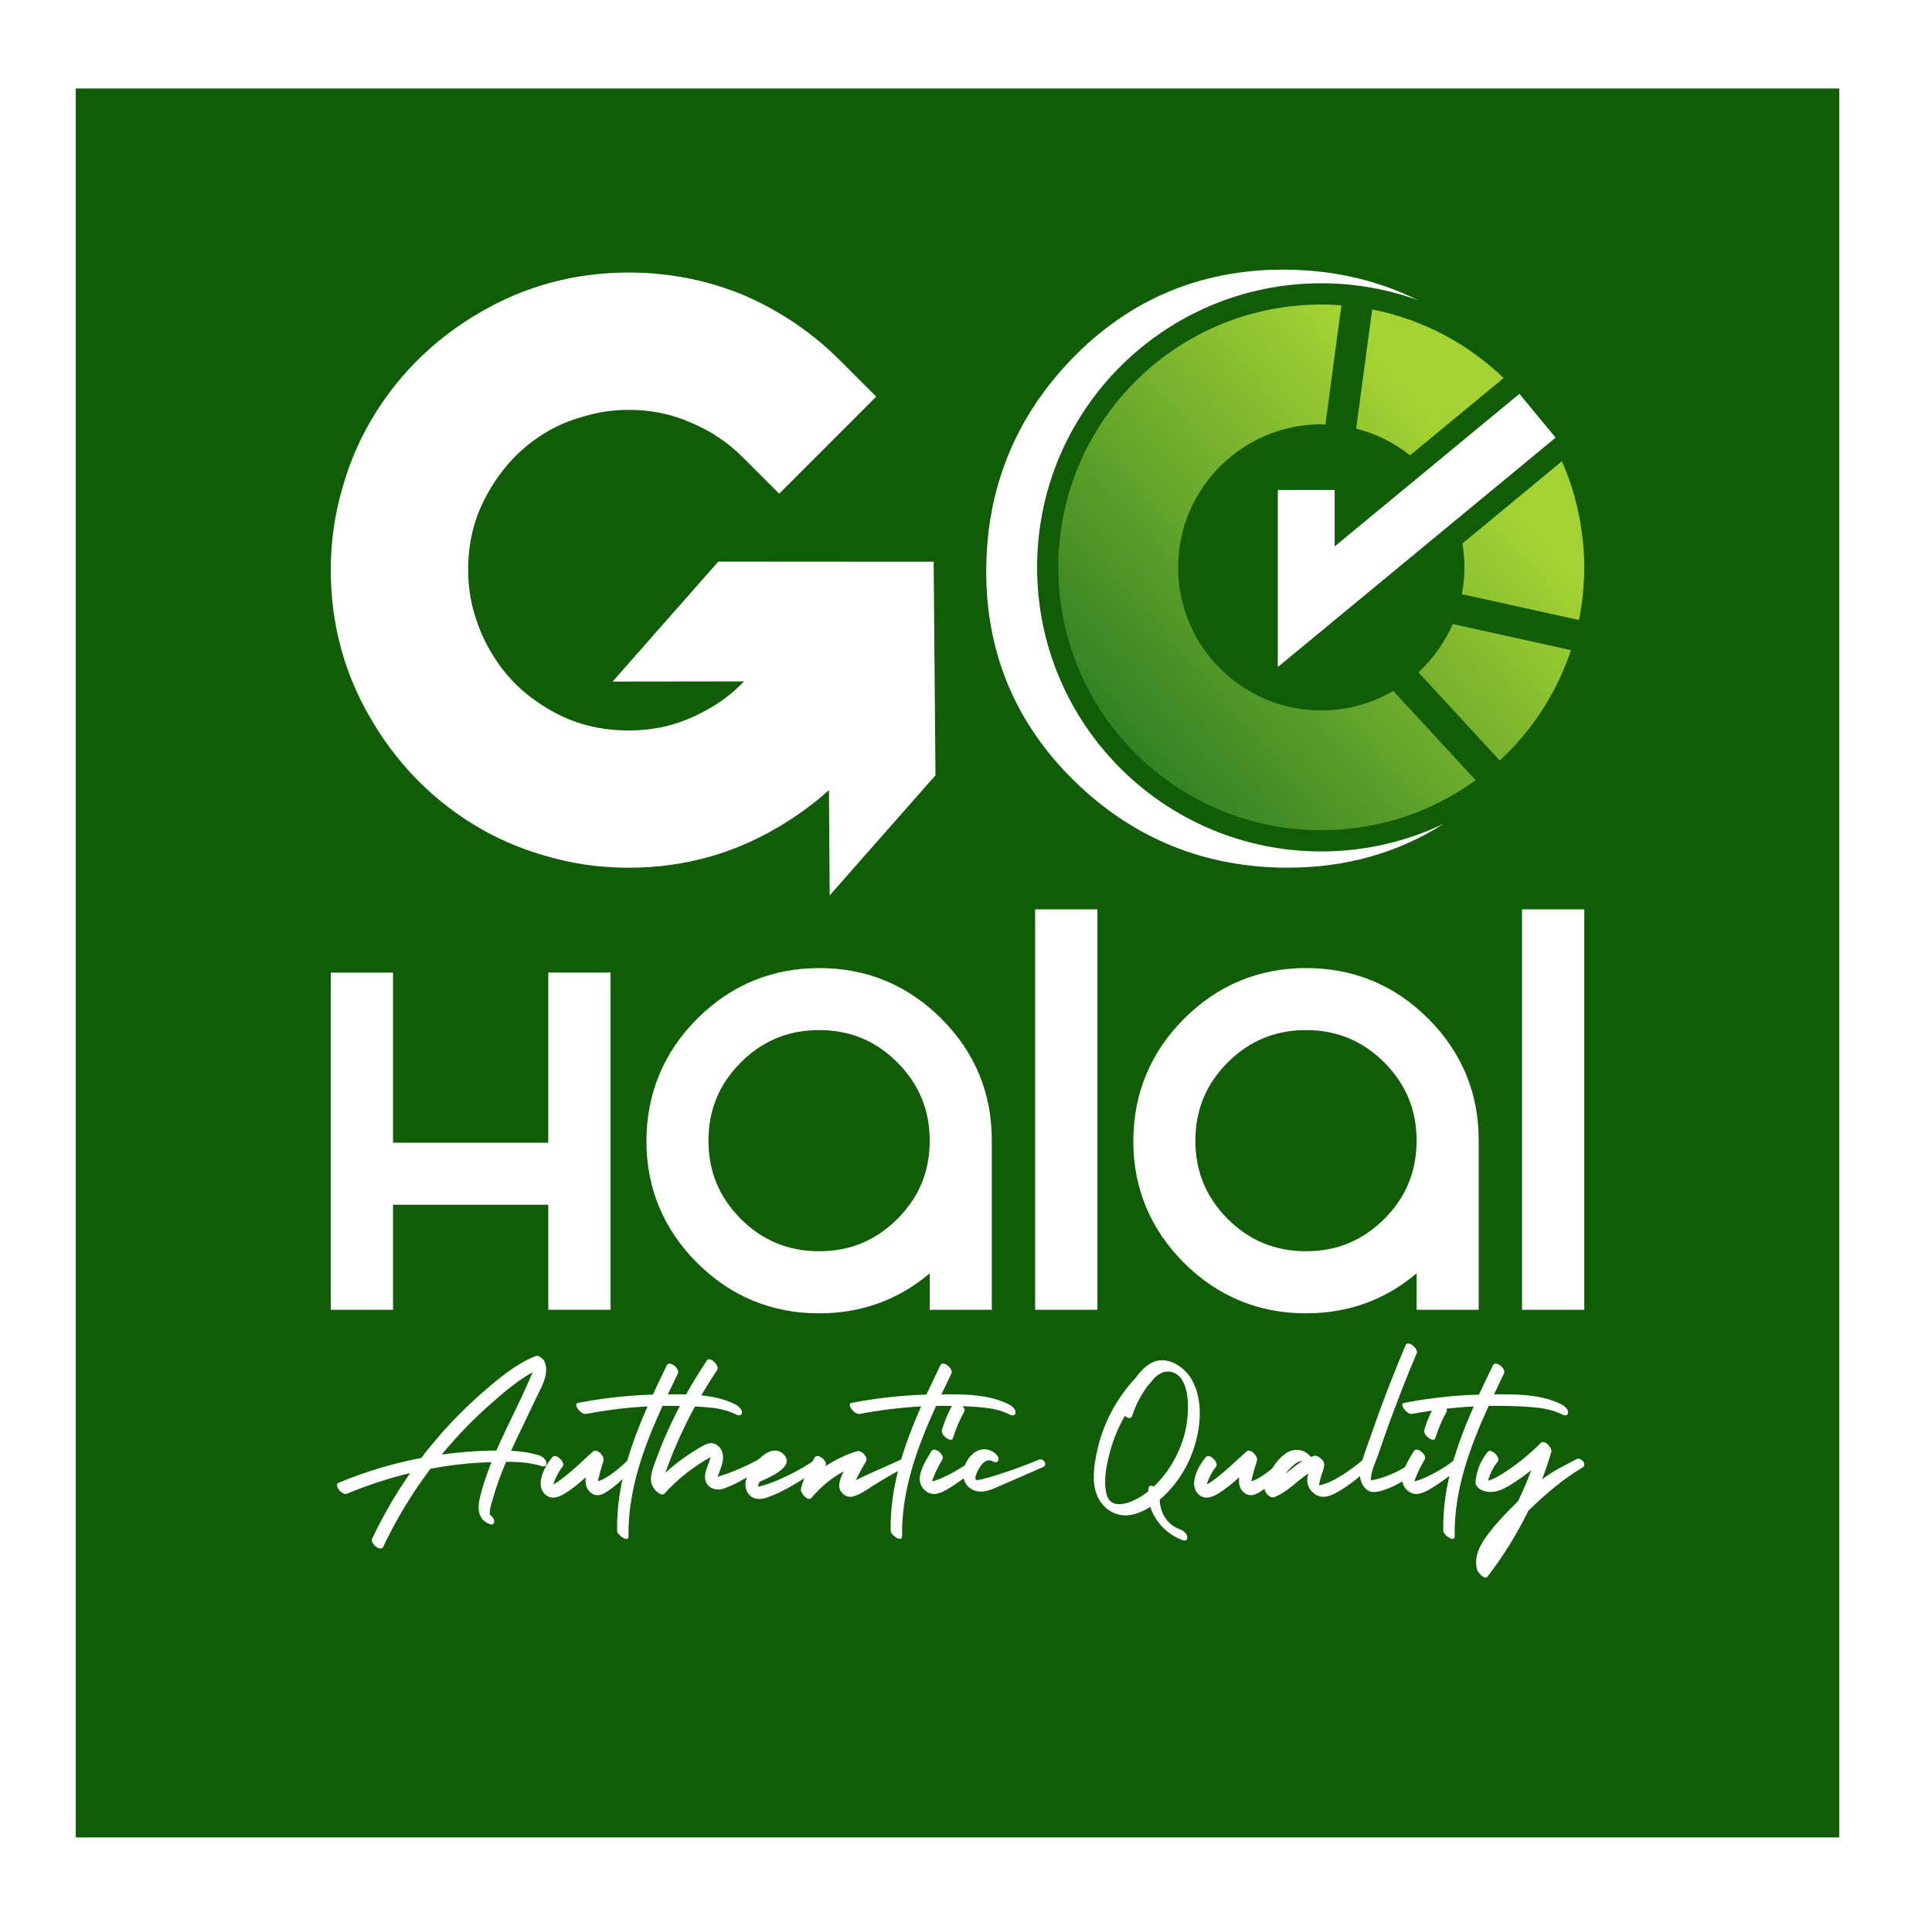 <svg width="102" height="101" viewBox="0 0 102 101" fill="none" xmlns="http://www.w3.org/2000/svg">
<g filter="url(#filter0_d_1676_12227)">
<path d="M97.103 0.67H4V92.992H97.103V0.67Z" fill="#115C07"/>
<path d="M28.946 56.32H20.75V47.34H17.461V65.139H20.75V59.594H28.946V65.138H32.235V47.338H28.946V56.32Z" fill="white"/>
<path d="M43.256 47.101C40.752 47.101 38.584 48 36.811 49.772C35.043 51.54 34.14 53.704 34.127 56.214C34.127 58.716 35.026 60.884 36.799 62.656C38.571 64.427 40.74 65.326 43.245 65.326C45.471 65.326 47.431 64.616 49.084 63.215V65.141H52.361V56.219C52.373 53.719 51.477 51.549 49.7 49.772C47.928 48 45.759 47.101 43.256 47.101ZM47.378 60.344C46.219 61.491 44.868 62.048 43.245 62.048C41.62 62.048 40.267 61.489 39.114 60.346C37.964 59.187 37.404 57.834 37.404 56.212C37.404 54.59 37.964 53.237 39.108 52.084C40.267 50.934 41.62 50.375 43.245 50.375C44.87 50.375 46.221 50.934 47.374 52.078C48.524 53.237 49.084 54.59 49.084 56.212C49.084 57.836 48.526 59.187 47.378 60.344Z" fill="white"/>
<path d="M54.649 44.002H57.938V65.139H54.649V44.002Z" fill="white"/>
<path d="M68.962 47.101C66.457 47.101 64.29 48 62.516 49.772C60.748 51.54 59.846 53.704 59.832 56.214C59.832 58.716 60.731 60.884 62.505 62.656C64.276 64.427 66.446 65.326 68.95 65.326C71.176 65.326 73.136 64.616 74.789 63.215V65.141H78.067V56.219C78.078 53.719 77.183 51.549 75.405 49.772C73.634 48 71.465 47.101 68.962 47.101ZM73.084 60.344C71.924 61.491 70.573 62.048 68.95 62.048C67.326 62.048 65.973 61.489 64.819 60.346C63.669 59.187 63.11 57.834 63.11 56.212C63.11 54.59 63.669 53.237 64.814 52.084C65.973 50.934 67.326 50.375 68.95 50.375C70.575 50.375 71.926 50.934 73.08 52.078C74.229 53.237 74.789 54.59 74.789 56.212C74.789 57.836 74.231 59.187 73.084 60.344Z" fill="white"/>
<path d="M80.354 44.002H83.642V65.139H80.354V44.002Z" fill="white"/>
<path d="M49.293 25.652L37.946 25.645H37.921L32.344 31.977L39.28 31.969C38.696 32.582 38.032 33.089 37.269 33.5L37.231 33.52C36.649 33.846 35.999 34.109 35.301 34.303C34.634 34.472 33.928 34.558 33.198 34.558C31.645 34.558 30.285 34.205 29.037 33.476L29.024 33.468C27.733 32.724 26.747 31.779 26.014 30.575L26.001 30.553C25.601 29.912 25.284 29.196 25.055 28.42L25.049 28.402C24.828 27.673 24.717 26.89 24.717 26.079C24.717 24.55 25.071 23.201 25.799 21.954L25.806 21.939C26.555 20.638 27.51 19.639 28.722 18.884C29.348 18.495 30.049 18.194 30.803 17.988L30.874 17.968C31.608 17.747 32.388 17.635 33.2 17.635C34.374 17.635 35.441 17.854 36.461 18.302L36.496 18.317C37.541 18.76 38.424 19.351 39.197 20.122L41.136 22.059L46.261 16.936L44.322 14.998C42.906 13.585 41.24 12.449 39.363 11.623L39.32 11.604C37.395 10.795 35.335 10.386 33.198 10.386C30.39 10.386 27.77 11.081 25.416 12.451C23.093 13.78 21.21 15.581 19.823 17.799C19.067 19.005 18.483 20.323 18.091 21.713C17.674 23.111 17.463 24.58 17.463 26.079C17.463 28.887 18.157 31.504 19.529 33.855C20.859 36.178 22.661 38.062 24.881 39.447C26.087 40.203 27.403 40.785 28.797 41.177C30.196 41.594 31.677 41.805 33.198 41.805C35.986 41.805 38.59 41.11 40.944 39.742C41.969 39.155 42.912 38.475 43.764 37.707L43.803 43.265L49.374 36.941L49.388 36.924L49.293 25.652Z" fill="white"/>
<path d="M83.643 25.947C83.643 26.336 83.622 26.721 83.592 27.1C83.547 27.65 83.472 28.197 83.364 28.728L77.179 27.364C77.194 27.287 77.209 27.209 77.22 27.132C77.282 26.747 77.314 26.353 77.314 25.949C77.314 25.519 77.277 25.097 77.207 24.688L82.459 20.35C82.723 20.952 82.95 21.572 83.129 22.215H83.13C83.132 22.226 83.138 22.241 83.14 22.253C83.142 22.264 83.147 22.279 83.149 22.294C83.456 23.439 83.643 24.712 83.643 25.947ZM55.872 25.949C55.872 33.613 62.088 39.825 69.757 39.825C72.8 39.825 75.616 38.844 77.904 37.183L73.556 32.473C72.439 33.127 71.142 33.503 69.755 33.503C65.588 33.503 62.199 30.117 62.199 25.951C62.205 22.282 64.832 19.221 68.302 18.539C68.773 18.446 69.261 18.397 69.76 18.397C69.832 18.397 69.904 18.399 69.975 18.403L70.82 12.118C70.469 12.091 70.117 12.073 69.76 12.073C69.561 12.073 69.365 12.08 69.167 12.088C61.771 12.394 55.872 18.483 55.872 25.949ZM80.317 34.961C81.47 33.611 82.367 32.04 82.94 30.319L76.696 28.941C76.494 29.403 76.248 29.838 75.963 30.249C75.648 30.702 75.288 31.118 74.885 31.49L79.178 36.144C79.582 35.77 79.96 35.376 80.317 34.961ZM79.384 15.956C77.499 14.145 75.111 12.858 72.444 12.334L71.598 18.627C72.653 18.89 73.617 19.378 74.444 20.034L79.384 15.956Z" fill="url(#paint0_linear_1676_12227)"/>
<path d="M69.758 40.944C61.471 40.944 54.754 34.23 54.754 25.949C54.754 17.666 61.473 10.953 69.758 10.953C71.552 10.953 73.273 11.269 74.868 11.846C72.708 10.774 70.323 10.233 67.736 10.233C63.371 10.233 59.628 11.813 56.607 14.926C53.593 18.03 52.067 21.815 52.067 26.175C52.067 30.503 53.642 34.231 56.75 37.255C59.852 40.274 63.631 41.802 67.985 41.802C71.047 41.802 73.805 41.025 76.221 39.483C74.268 40.419 72.074 40.944 69.758 40.944Z" fill="white"/>
<path d="M67.463 21.862V31.21L82.129 19.1L80.216 16.79L70.463 24.845V21.864H67.463V21.862Z" fill="white"/>
</g>
<path d="M28.634 77.399C28.016 77.206 27.367 77.162 26.721 77.163C26.591 77.472 26.465 77.782 26.35 78.096C26.22 78.451 26.103 78.81 26.001 79.174C25.954 79.346 25.901 79.52 25.871 79.696C25.862 79.754 25.869 79.847 25.852 79.903C25.852 79.92 25.852 79.937 25.854 79.954C25.965 80.025 26.063 80.131 26.086 80.253C26.112 80.389 26.035 80.516 25.877 80.46C25.191 80.215 25.202 79.57 25.353 78.978C25.507 78.365 25.715 77.765 25.95 77.178C25.079 77.206 24.209 77.285 23.349 77.421C23.142 77.453 22.935 77.49 22.729 77.528C21.757 78.814 20.92 80.197 20.23 81.652C20.094 81.94 19.529 81.467 19.644 81.226C20.217 80.017 20.89 78.855 21.655 77.758C20.515 78.032 19.397 78.397 18.313 78.849C18.063 78.954 17.593 78.388 17.884 78.268C19.286 77.683 20.747 77.244 22.239 76.96C22.548 76.554 22.871 76.158 23.206 75.773C23.917 74.958 24.682 74.192 25.5 73.482C26.338 72.753 27.232 72.003 28.276 71.581C28.447 71.512 28.694 71.742 28.751 71.878C29.034 72.547 28.54 73.285 28.261 73.887C27.94 74.581 27.601 75.263 27.275 75.952C27.175 76.162 27.077 76.373 26.983 76.582C27.488 76.608 27.989 76.674 28.474 76.825C28.628 76.874 28.817 77.029 28.847 77.195C28.869 77.333 28.792 77.447 28.634 77.399ZM27.285 74.274C27.458 73.913 27.629 73.551 27.795 73.184C27.886 72.985 27.974 72.783 28.061 72.579C28.08 72.536 28.102 72.487 28.125 72.435C27.326 72.871 26.615 73.484 25.941 74.076C25.155 74.766 24.418 75.507 23.732 76.294C23.592 76.455 23.457 76.616 23.321 76.78C24.158 76.664 24.998 76.593 25.843 76.573C25.963 76.571 26.086 76.567 26.206 76.567C26.546 75.792 26.919 75.035 27.285 74.274Z" fill="white"/>
<path d="M33.526 77.417C33.08 77.875 32.62 78.359 32.083 78.714C31.83 78.88 31.561 79.02 31.27 78.85C30.963 78.667 30.878 78.348 30.925 78.017C30.927 78.002 30.931 77.989 30.933 77.974C30.571 78.301 30.198 78.611 29.781 78.86C29.404 79.084 28.995 79.179 28.69 78.781C28.287 78.252 28.805 77.329 29.169 76.907C29.352 76.696 29.887 77.21 29.697 77.43C29.534 77.619 29.418 77.847 29.318 78.073C29.276 78.166 29.238 78.263 29.208 78.361C29.397 78.263 29.57 78.133 29.736 78.006C30.29 77.581 30.786 77.086 31.306 76.621C31.519 76.43 31.932 76.877 31.864 77.096C31.76 77.423 31.664 77.753 31.585 78.088C31.577 78.12 31.572 78.153 31.566 78.185C32.041 78.079 32.806 77.424 33.172 77.049C33.372 76.847 33.728 77.213 33.526 77.417Z" fill="white"/>
<path d="M39.172 74.567C39.157 74.73 39.003 74.739 38.876 74.674C38.283 74.363 37.621 74.3 36.962 74.257C36.313 74.216 35.663 74.201 35.013 74.212C35.001 74.212 34.99 74.212 34.979 74.212C33.982 76.393 33.145 78.671 33.184 81.091C33.19 81.448 32.583 81.044 32.58 80.787C32.542 78.488 33.271 76.322 34.187 74.24C33.098 74.298 32.014 74.431 30.942 74.636C30.67 74.689 30.229 74.107 30.512 74.053C31.816 73.803 33.139 73.653 34.468 73.616C34.707 73.094 34.956 72.579 35.205 72.068C35.344 71.781 35.908 72.255 35.791 72.495C35.614 72.861 35.435 73.231 35.26 73.603C36.464 73.588 37.8 73.599 38.863 74.154C38.995 74.225 39.189 74.403 39.172 74.567Z" fill="white"/>
<path d="M40.342 77.446C39.654 77.833 38.946 78.334 38.188 78.582C37.762 78.722 37.27 78.524 37.223 78.029C37.203 77.805 37.289 77.568 37.365 77.36C37.419 77.211 37.481 77.061 37.525 76.908C36.611 77.414 35.78 78.074 35.078 78.844C34.994 78.936 34.816 78.852 34.743 78.793C34.247 78.409 34.321 77.926 34.509 77.396C34.739 76.743 34.995 76.102 35.28 75.473C35.857 74.194 36.547 72.97 37.329 71.806C37.476 71.587 38.022 72.082 37.856 72.329C37.197 73.31 36.609 74.336 36.098 75.401C35.844 75.934 35.608 76.474 35.393 77.024C35.299 77.265 35.209 77.508 35.122 77.751C35.689 77.229 36.317 76.777 36.988 76.388C37.323 76.194 37.619 76.05 37.939 76.349C38.192 76.585 38.205 76.904 38.137 77.22C38.084 77.472 37.966 77.708 37.889 77.954C38.627 77.732 39.419 77.39 40.071 77.022C40.303 76.891 40.625 77.287 40.342 77.446Z" fill="white"/>
<path d="M43.394 77.425C42.495 78.006 41.553 78.675 40.531 79.035C40.156 79.168 39.77 79.192 39.504 78.841C39.093 78.296 39.625 77.496 39.998 77.091C40.335 76.723 40.935 76.312 41.381 76.777C42.024 77.444 40.511 78.025 40.102 78.217C40.1 78.217 40.1 78.217 40.098 78.219C40.062 78.301 40.032 78.385 40.009 78.473C40.686 78.385 42.329 77.584 43.002 77.068C43.24 76.887 43.615 77.283 43.394 77.425Z" fill="white"/>
<path d="M47.835 77.44C47.245 77.714 46.693 78.055 46.139 78.395C45.796 78.606 45.413 78.907 45.014 78.998C44.62 79.09 44.251 78.716 44.311 78.329C44.347 78.105 44.435 77.881 44.548 77.662C43.9 78.017 43.325 78.488 42.843 79.064C42.652 79.29 42.234 78.791 42.285 78.589C42.432 78.013 42.709 77.46 43.003 76.943C43.163 76.66 43.719 77.143 43.589 77.369C43.582 77.382 43.574 77.397 43.566 77.41C44.077 77.062 44.639 76.791 45.234 76.606C45.485 76.528 45.856 76.928 45.713 77.159C45.515 77.481 45.344 77.804 45.18 78.133C45.969 77.741 46.831 77.389 47.611 77.025C47.856 76.911 48.124 77.305 47.835 77.44Z" fill="white"/>
<path d="M53.614 74.567C53.599 74.73 53.444 74.739 53.318 74.674C52.724 74.363 52.063 74.3 51.403 74.257C50.755 74.216 50.105 74.201 49.455 74.212C49.443 74.212 49.432 74.212 49.421 74.212C48.424 76.393 47.587 78.671 47.626 81.091C47.632 81.448 47.025 81.044 47.021 80.787C46.984 78.488 47.713 76.322 48.629 74.24C47.54 74.298 46.456 74.431 45.384 74.636C45.112 74.689 44.671 74.107 44.954 74.053C46.258 73.803 47.581 73.653 48.91 73.616C49.149 73.094 49.398 72.579 49.647 72.068C49.786 71.781 50.35 72.255 50.233 72.495C50.056 72.861 49.877 73.231 49.701 73.603C50.906 73.588 52.242 73.599 53.305 74.154C53.437 74.225 53.631 74.403 53.614 74.567Z" fill="white"/>
<path d="M51.665 77.422C51.296 77.732 50.911 78.026 50.512 78.293C50.19 78.51 49.822 78.773 49.434 78.852C48.991 78.939 48.567 78.53 48.557 78.095C48.546 77.596 48.925 77.024 49.17 76.606C49.334 76.325 49.888 76.807 49.756 77.032C49.562 77.362 49.392 77.689 49.257 78.048C49.238 78.097 49.221 78.145 49.204 78.194C49.666 78.112 50.757 77.532 51.286 77.088C51.509 76.899 51.878 77.243 51.665 77.422ZM49.726 75.483C49.875 74.999 50.071 74.537 50.316 74.094C50.472 73.812 51.03 74.291 50.904 74.52C50.659 74.963 50.463 75.425 50.314 75.909C50.225 76.198 49.647 75.742 49.726 75.483Z" fill="white"/>
<path d="M55.058 77.446C54.379 77.741 53.703 78.037 53.024 78.332C52.498 78.562 51.833 78.943 51.275 78.595C50.25 77.958 51.311 75.983 52.412 76.628C52.54 76.702 52.736 76.867 52.719 77.039C52.704 77.196 52.547 77.218 52.423 77.145C51.991 76.893 51.656 77.508 51.541 77.822C51.437 78.108 51.539 78.134 51.581 78.13C52.114 78.083 54.017 77.409 54.834 77.054C55.082 76.945 55.348 77.321 55.058 77.446Z" fill="white"/>
<path d="M61.502 78.913C61.413 78.997 61.323 79.081 61.227 79.163C61.245 79.847 61.62 80.496 62.305 80.731C62.459 80.785 62.646 80.929 62.678 81.101C62.704 81.24 62.629 81.363 62.468 81.309C61.654 81.027 60.983 80.348 60.729 79.539C60.377 79.769 59.988 79.939 59.572 79.982C58.835 80.06 58.185 79.595 57.917 78.93C57.636 78.236 57.753 77.436 57.893 76.724C58.188 75.231 58.918 73.841 59.958 72.727C60.173 72.428 60.424 72.166 60.712 71.985C61.451 71.518 62.37 72.015 62.812 72.658C63.656 73.891 63.373 75.771 62.797 77.053C62.486 77.745 62.046 78.386 61.502 78.913ZM62.25 76.537C62.493 75.971 62.653 75.364 62.697 74.749C62.742 74.14 62.736 73.407 62.421 72.862C62.254 72.572 61.952 72.377 61.607 72.4C61.277 72.42 61.031 72.645 60.821 72.878C60.816 72.904 60.803 72.929 60.78 72.949C60.742 72.987 60.706 73.024 60.669 73.061C60.264 73.568 59.966 74.145 59.764 74.76C59.715 74.912 59.536 74.859 59.385 74.74C59.02 75.377 58.741 76.063 58.562 76.781C58.411 77.386 58.281 78.064 58.381 78.689C58.432 79.004 58.545 79.302 58.89 79.378C59.195 79.445 59.53 79.341 59.807 79.221C60.096 79.096 60.367 78.926 60.62 78.726C60.622 78.675 60.625 78.623 60.631 78.573C60.65 78.406 60.782 78.401 60.917 78.468C61.498 77.922 61.956 77.222 62.25 76.537Z" fill="white"/>
<path d="M68.025 77.417C67.578 77.875 67.118 78.359 66.581 78.714C66.329 78.88 66.059 79.02 65.769 78.85C65.462 78.667 65.377 78.348 65.424 78.017C65.426 78.002 65.43 77.989 65.431 77.974C65.07 78.301 64.696 78.611 64.28 78.86C63.903 79.084 63.494 79.179 63.189 78.781C62.785 78.252 63.304 77.329 63.667 76.907C63.85 76.696 64.385 77.21 64.195 77.43C64.033 77.619 63.916 77.847 63.816 78.073C63.775 78.166 63.737 78.263 63.707 78.361C63.895 78.263 64.069 78.133 64.235 78.006C64.789 77.581 65.284 77.086 65.805 76.621C66.017 76.43 66.43 76.877 66.362 77.096C66.259 77.423 66.163 77.753 66.084 78.088C66.076 78.12 66.07 78.153 66.065 78.185C66.54 78.079 67.305 77.424 67.67 77.049C67.87 76.847 68.226 77.213 68.025 77.417Z" fill="white"/>
<path d="M72.377 77.415C71.859 77.881 71.324 78.344 70.721 78.699C70.442 78.864 70.108 79.043 69.772 79.004C69.433 78.964 69.149 78.69 69.051 78.372C68.987 78.161 69.017 77.966 69.077 77.776C68.47 78.174 67.967 78.759 67.277 79.028C67.036 79.121 66.719 78.742 66.768 78.523C66.919 77.853 67.288 77.157 67.854 76.739C68.302 76.408 68.885 76.488 69.203 76.907C69.266 76.885 69.33 76.864 69.394 76.849C69.471 76.83 69.561 76.862 69.648 76.922C69.782 77.01 69.904 77.152 69.912 77.269C69.921 77.309 69.919 77.344 69.904 77.372C69.882 77.55 69.822 77.716 69.761 77.888C69.697 78.064 69.669 78.228 69.635 78.4C69.644 78.398 69.652 78.396 69.661 78.396C70.344 78.316 71.548 77.423 71.976 77.038C72.191 76.845 72.586 77.228 72.377 77.415ZM68.768 77.118C68.764 77.118 68.762 77.116 68.758 77.116C68.715 77.124 68.672 77.131 68.629 77.139C68.502 77.169 68.393 77.254 68.295 77.337C68.142 77.464 68.007 77.619 67.886 77.776C67.88 77.781 67.876 77.787 67.873 77.795C68.163 77.557 68.45 77.309 68.768 77.118Z" fill="white"/>
<path d="M74.99 77.416C74.472 77.972 73.729 78.452 72.998 78.674C72.651 78.779 72.314 78.841 72.055 78.538C71.788 78.222 71.754 77.839 71.835 77.446C71.944 76.919 72.161 76.4 72.336 75.89C72.521 75.353 72.711 74.821 72.907 74.29C73.314 73.187 73.75 72.094 74.208 71.01C74.33 70.72 74.9 71.189 74.794 71.436C74.293 72.621 73.821 73.815 73.38 75.022C73.164 75.617 72.954 76.211 72.753 76.811C72.655 77.104 72.344 77.727 72.383 78.14C73.22 78.02 74.33 77.435 74.645 77.099C74.839 76.893 75.186 77.207 74.99 77.416Z" fill="white"/>
<path d="M77.132 77.422C76.763 77.732 76.379 78.026 75.979 78.293C75.657 78.51 75.289 78.773 74.901 78.852C74.458 78.939 74.034 78.53 74.025 78.095C74.013 77.596 74.392 77.024 74.637 76.606C74.801 76.325 75.355 76.807 75.223 77.032C75.029 77.362 74.859 77.689 74.724 78.048C74.705 78.097 74.688 78.145 74.671 78.194C75.133 78.112 76.224 77.532 76.754 77.088C76.976 76.899 77.344 77.243 77.132 77.422ZM75.193 75.483C75.342 74.999 75.538 74.537 75.783 74.094C75.939 73.812 76.497 74.291 76.371 74.52C76.126 74.963 75.93 75.425 75.781 75.909C75.691 76.198 75.112 75.742 75.193 75.483Z" fill="white"/>
<path d="M82.788 74.567C82.773 74.73 82.618 74.739 82.492 74.674C81.899 74.363 81.237 74.3 80.577 74.257C79.929 74.216 79.279 74.201 78.629 74.212C78.617 74.212 78.606 74.212 78.595 74.212C77.598 76.393 76.761 78.671 76.8 81.091C76.806 81.448 76.201 81.044 76.195 80.787C76.158 78.488 76.887 76.322 77.803 74.24C76.714 74.298 75.63 74.431 74.558 74.636C74.286 74.689 73.845 74.107 74.128 74.053C75.432 73.803 76.755 73.653 78.084 73.616C78.323 73.094 78.572 72.579 78.821 72.068C78.96 71.781 79.524 72.255 79.407 72.495C79.23 72.861 79.051 73.231 78.876 73.603C80.08 73.588 81.416 73.599 82.479 74.154C82.611 74.225 82.805 74.403 82.788 74.567Z" fill="white"/>
<path d="M83.544 77.468C82.498 78.084 81.557 78.903 80.689 79.749C80.093 80.97 79.373 82.13 78.542 83.214C78.384 83.42 78.025 83.007 77.988 82.872C77.788 82.157 78.161 81.506 78.585 80.949C78.959 80.46 79.382 80.006 79.818 79.568C79.923 79.462 80.031 79.355 80.14 79.251C80.4 78.714 80.636 78.167 80.845 77.608C80.598 77.802 80.344 77.989 80.082 78.161C79.513 78.538 78.896 78.955 78.205 78.649C78.073 78.591 77.882 78.398 77.897 78.24C77.95 77.641 78.163 77.107 78.542 76.638C78.715 76.423 79.254 76.933 79.07 77.161C78.828 77.458 78.657 77.795 78.568 78.157C78.779 78.111 78.989 77.989 79.153 77.894C79.428 77.733 79.692 77.554 79.948 77.369C80.445 77.008 80.909 76.606 81.344 76.172C81.55 75.967 81.965 76.436 81.902 76.647C81.757 77.139 81.591 77.625 81.409 78.103C81.95 77.654 82.647 77.342 83.229 77.025C83.455 76.898 83.825 77.303 83.544 77.468Z" fill="white"/>
<defs>
<filter id="filter0_d_1676_12227" x="0" y="0.67" width="101.103" height="100.322" filterUnits="userSpaceOnUse" color-interpolation-filters="sRGB">
<feFlood flood-opacity="0" result="BackgroundImageFix"/>
<feColorMatrix in="SourceAlpha" type="matrix" values="0 0 0 0 0 0 0 0 0 0 0 0 0 0 0 0 0 0 127 0" result="hardAlpha"/>
<feOffset dy="4"/>
<feGaussianBlur stdDeviation="2"/>
<feComposite in2="hardAlpha" operator="out"/>
<feColorMatrix type="matrix" values="0 0 0 0 0 0 0 0 0 0 0 0 0 0 0 0 0 0 0.25 0"/>
<feBlend mode="normal" in2="BackgroundImageFix" result="effect1_dropShadow_1676_12227"/>
<feBlend mode="normal" in="SourceGraphic" in2="effect1_dropShadow_1676_12227" result="shape"/>
</filter>
<linearGradient id="paint0_linear_1676_12227" x1="79.892" y1="16.824" x2="52.135" y2="41.86" gradientUnits="userSpaceOnUse">
<stop stop-color="#A4D233"/>
<stop offset="0.111" stop-color="#A4D233"/>
<stop offset="1" stop-color="#025F1D"/>
</linearGradient>
</defs>
</svg>
